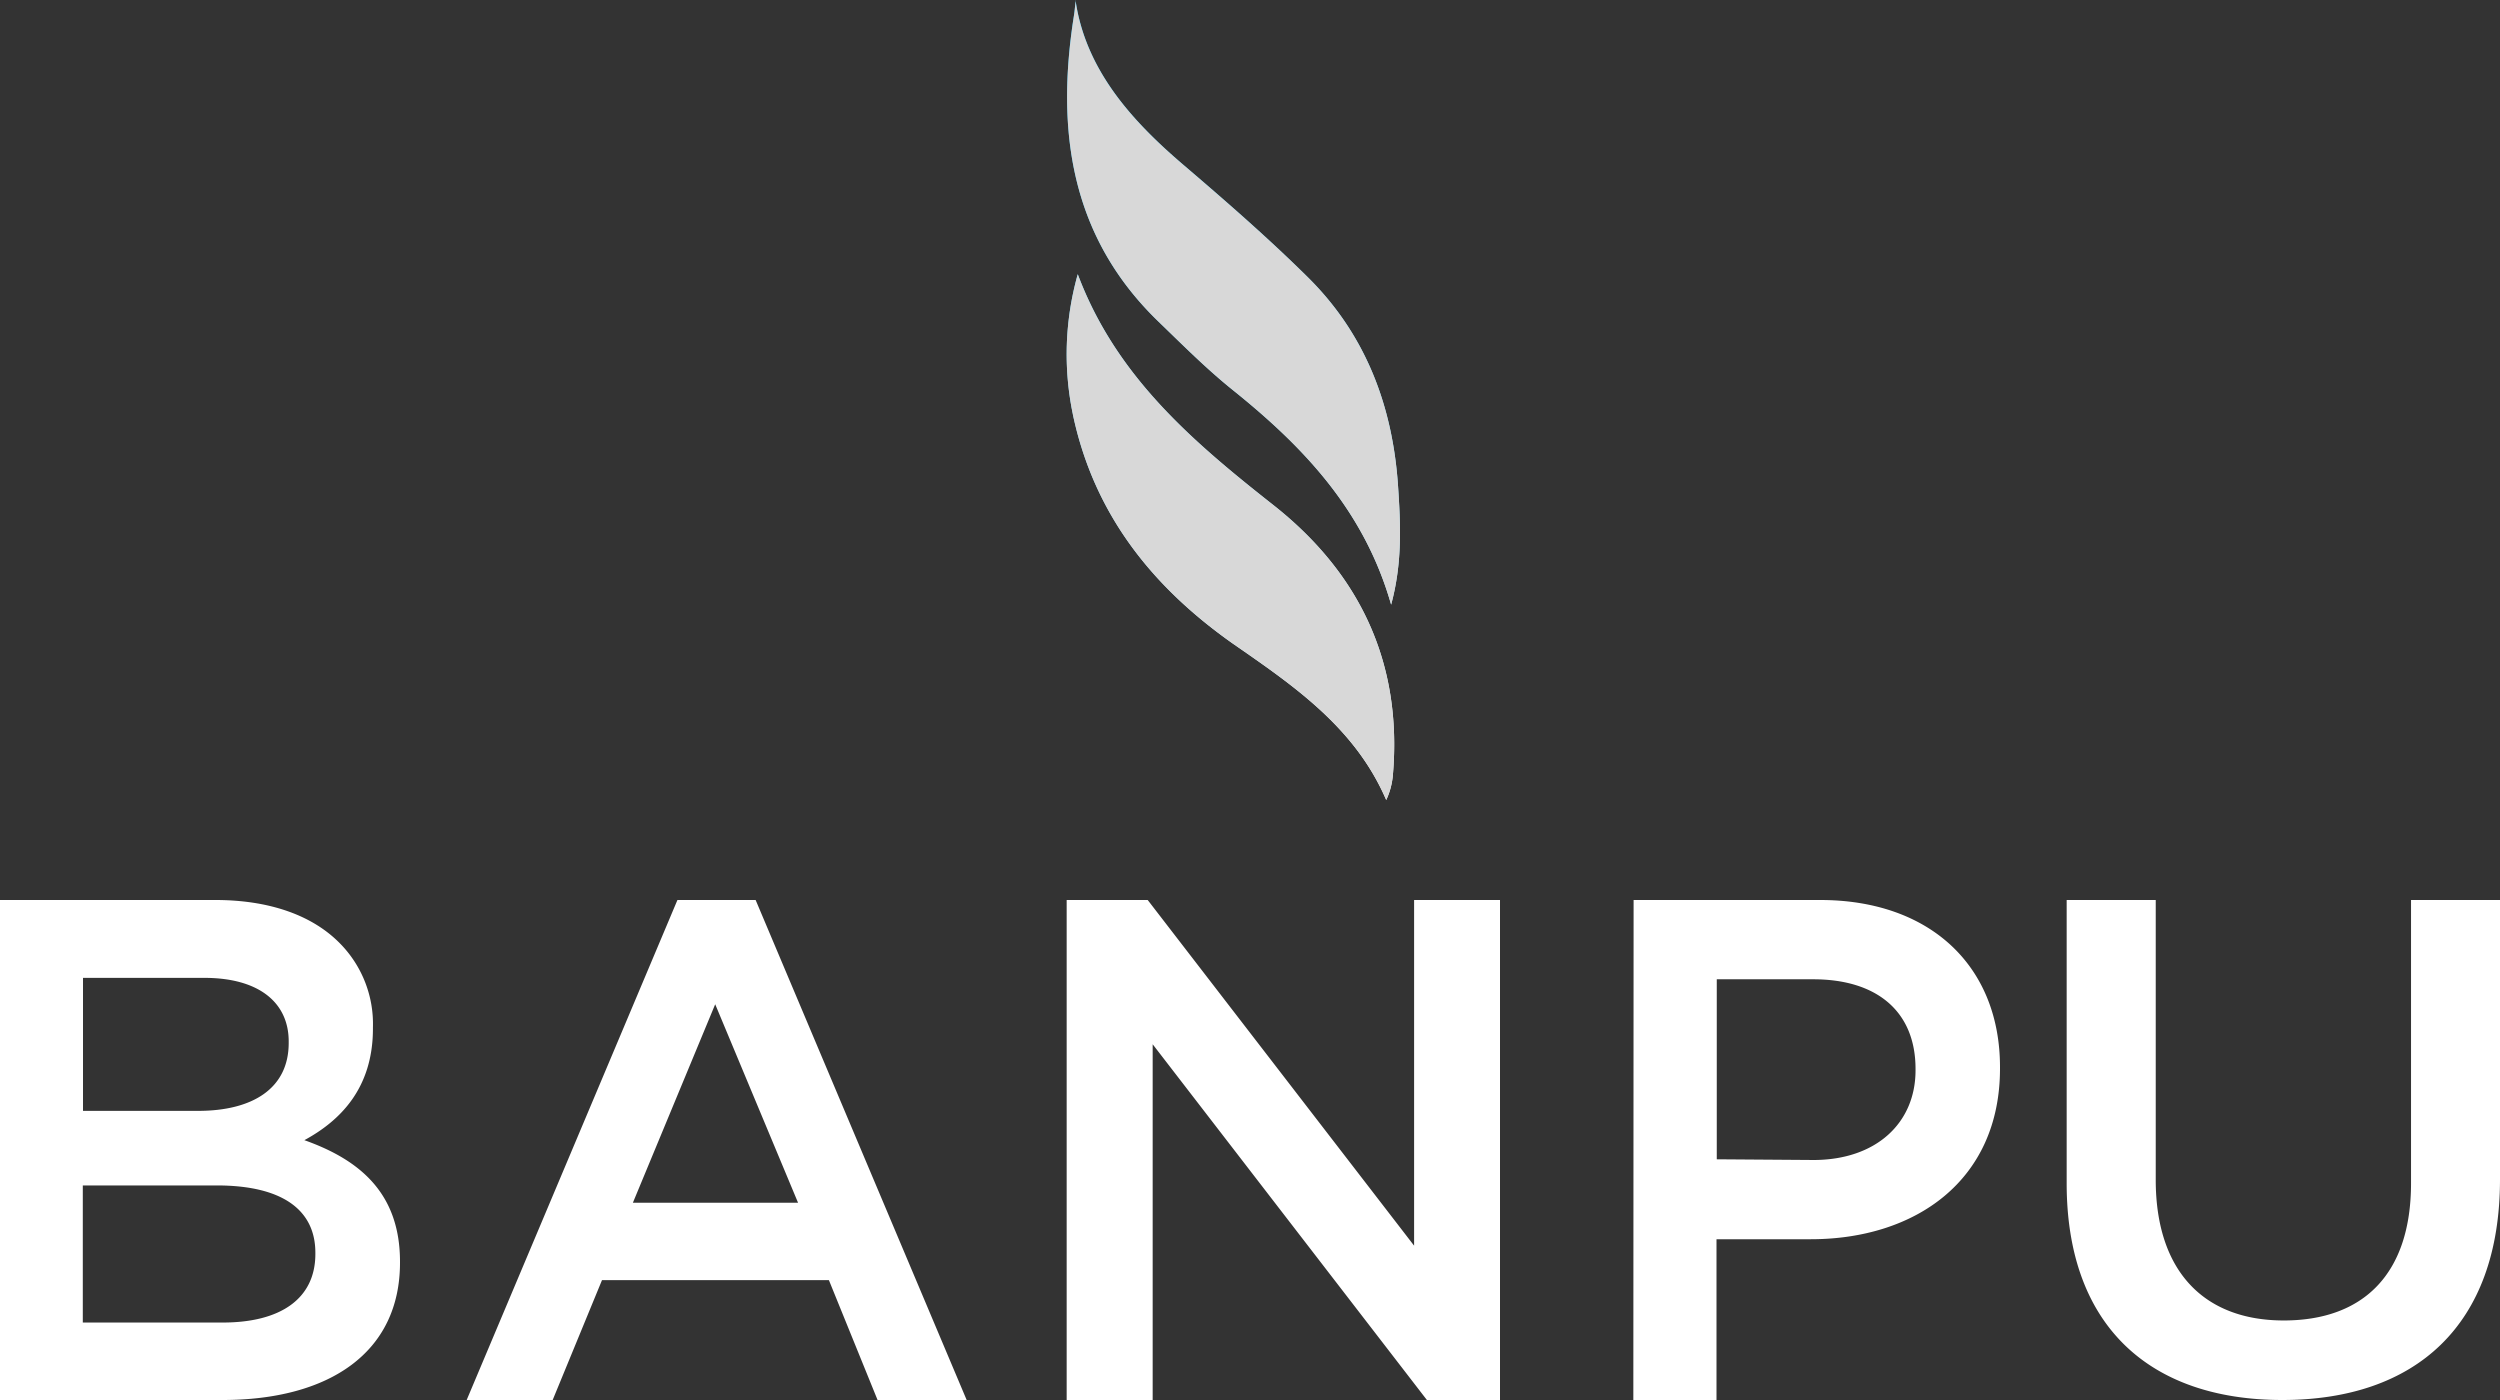 <svg xmlns="http://www.w3.org/2000/svg" xmlns:xlink="http://www.w3.org/1999/xlink" width="75" height="42" viewBox="0 0 75 42">
    <rect x="0" y="0" width="75" height="42" fill="#333333" stroke="none"/>
    <defs>
        <linearGradient id="a" x1="50.026%" x2="50.026%" y1="99.952%" y2=".012%">
            <stop offset="0%" stop-color="#FFF"/>
            <stop offset="100%" stop-color="#00AEEF"/>
        </linearGradient>
        <path id="b" d="M32.265.003c.3 2.095 1.698 3.625 3.21 4.92 1.276 1.09 2.546 2.195 3.735 3.369 1.752 1.722 2.567 3.869 2.731 6.283.076 1.148.136 2.296-.207 3.564-.812-2.841-2.643-4.747-4.76-6.446-.778-.626-1.488-1.338-2.21-2.035-2.64-2.543-3.093-5.72-2.547-9.184.025-.155.037-.316.054-.474l-.006.003zm-.08 12.425c.632 2.999 2.387 5.183 4.812 6.888 1.822 1.263 3.656 2.511 4.59 4.684.112-.241.18-.5.201-.766.283-3.35-.996-6.028-3.563-8.063-2.417-1.905-4.737-3.86-5.892-6.945a8.824 8.824 0 0 0-.147 4.202z"/>
    </defs>
    <g fill="none" fill-rule="nonzero">
        <g>
            <use fill="url(#a)" xlink:href="#b"/>
            <use fill="#D8D8D8" xlink:href="#b"/>
        </g>
        <path fill="#FFF" d="M0 27h6.46c1.644 0 2.94.47 3.764 1.328a3.44 3.44 0 0 1 .964 2.489v.041c0 1.795-.987 2.767-2.057 3.347 1.687.599 2.869 1.61 2.869 3.646v.03C12 40.573 9.883 42 6.673 42H0V27zm5.944 6.326c1.627 0 2.717-.667 2.717-2.037v-.045c0-1.178-.907-1.908-2.53-1.908H2.49v3.99h3.453zm.74 6.35c1.721 0 2.777-.706 2.777-2.058v-.036c0-1.268-.967-2.019-2.96-2.019H2.484v4.113h4.2zM20.323 27h2.346L29 42h-2.673l-1.46-3.596H18.06L16.58 42H14l6.323-15zm3.619 9.083l-2.486-5.955-2.47 5.955h4.956zM32 27h2.431l7.992 10.37V27H45v15h-2.193L34.58 31.328V42H32zM49.008 27h5.598C57.913 27 60 28.99 60 32.012v.045c0 3.365-2.546 5.12-5.677 5.12h-2.828V42H49l.008-15zm5.394 7.8c1.887 0 3.064-1.114 3.064-2.69v-.041c0-1.758-1.197-2.69-3.064-2.69h-2.899v5.4l2.9.021zM62 35.5V27h2.672v8.394c0 2.746 1.453 4.22 3.84 4.22 2.388 0 3.819-1.392 3.819-4.12V27H75v8.374C75 39.787 72.44 42 68.47 42S62 39.784 62 35.5z"/>
    </g>
</svg>
